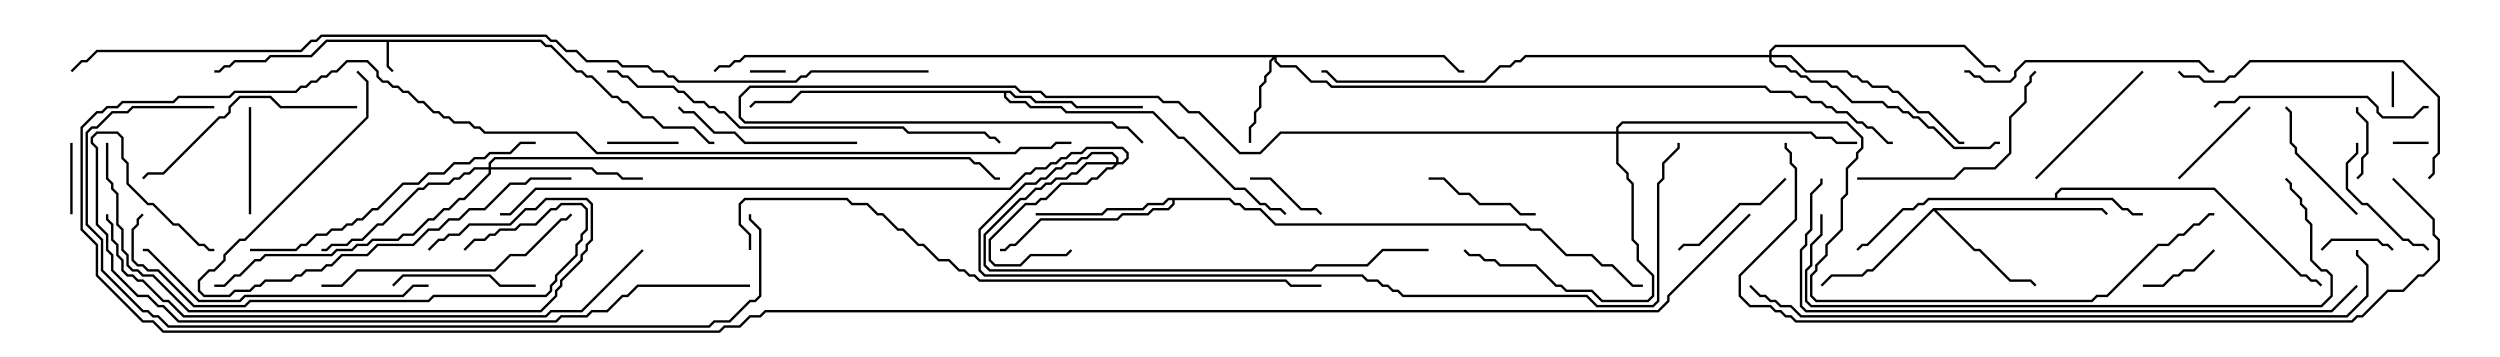 <svg version="1.1" width="105" height="15" xmlns="http://www.w3.org/2000/svg"><path d="M22.735,1.664L22.949,1.879L23.164,1.879L24.235,2.95L24.449,2.95L24.664,3.164L24.878,3.164L25.735,4.021L25.949,4.021L26.164,4.236L26.378,4.236L27.021,4.879L27.449,4.879L27.878,5.307L29.164,5.307L29.806,5.95L30,5.95L30,6.05L29.765,6.05L29.122,5.407L27.836,5.407L27.408,4.979L26.979,4.979L26.336,4.336L26.122,4.336L25.908,4.121L25.694,4.121L24.836,3.264L24.622,3.264L24.408,3.05L24.194,3.05L23.122,1.979L22.908,1.979L22.694,1.764L16.336,1.764L16.336,2.765L16.535,2.965L16.465,3.035L16.236,2.806L16.236,1.764L13.735,1.764L13.092,2.407L11.378,2.407L11.164,2.621L9.878,2.621L9.664,2.836L9.449,2.836L9.235,3.05L9,3.05L9,2.95L9.194,2.95L9.408,2.736L9.622,2.736L9.836,2.521L11.122,2.521L11.336,2.307L13.051,2.307L13.694,1.664z" stroke="none"/><path d="M86.307,8.307L86.307,8.122L86.551,7.879L93.021,7.879L96.664,11.521L96.878,11.521L97.092,11.736L97.306,11.736L97.535,11.965L97.465,12.035L97.265,11.836L97.051,11.836L96.836,11.621L96.622,11.621L92.979,7.979L86.592,7.979L86.407,8.164L86.407,8.307L88.735,8.307L89.164,8.736L89.378,8.736L89.592,8.95L90,8.95L90,9.05L89.551,9.05L89.336,8.836L89.122,8.836L88.694,8.407L81.021,8.407L80.806,8.621L80.592,8.621L80.378,8.836L79.949,8.836L78.449,10.336L78.235,10.336L78.035,10.535L77.965,10.465L78.194,10.236L78.408,10.236L79.908,8.736L80.336,8.736L80.551,8.521L80.765,8.521L80.979,8.307z" stroke="none"/><path d="M81.194,8.736L88.306,8.736L88.535,8.965L88.465,9.035L88.265,8.836L81.335,8.836L82.949,10.45L83.164,10.45L84.449,11.736L85.306,11.736L85.535,11.965L85.465,12.035L85.265,11.836L84.408,11.836L83.122,10.55L82.908,10.55L81.214,8.856L78.664,11.407L78.449,11.407L78.235,11.621L76.949,11.621L76.535,12.035L76.465,11.965L76.908,11.521L78.194,11.521L78.408,11.307L78.622,11.307z" stroke="none"/><path d="M51.664,8.307L51.878,8.521L52.092,8.521L52.306,8.736L52.949,8.736L53.592,9.379L64.092,9.379L64.306,9.593L64.735,9.593L65.806,10.664L66.878,10.664L67.306,11.093L67.735,11.093L68.592,11.95L69,11.95L69,12.05L68.551,12.05L67.694,11.193L67.265,11.193L66.836,10.764L65.765,10.764L64.694,9.693L64.265,9.693L64.051,9.479L53.551,9.479L52.908,8.836L52.265,8.836L52.051,8.621L51.836,8.621L51.622,8.407L49.336,8.407L49.336,8.592L49.092,8.836L48.449,8.836L48.235,9.05L47.164,9.05L46.949,9.264L43.735,9.264L42.664,10.336L42.449,10.336L42.235,10.55L42,10.55L42,10.45L42.194,10.45L42.408,10.236L42.622,10.236L43.694,9.164L46.908,9.164L47.122,8.95L48.194,8.95L48.408,8.736L49.051,8.736L49.236,8.551L49.236,8.407L49.092,8.407L48.878,8.621L48.235,8.621L48.021,8.836L46.521,8.836L46.306,9.05L43.5,9.05L43.5,8.95L46.265,8.95L46.479,8.736L47.979,8.736L48.194,8.521L48.836,8.521L49.051,8.307z" stroke="none"/><path d="M42.449,3.807L42.664,4.021L43.306,4.021L43.521,4.236L45.021,4.236L45.235,4.45L48,4.45L48,4.55L45.194,4.55L44.979,4.336L43.479,4.336L43.265,4.121L42.622,4.121L42.408,3.907L42.264,3.907L42.264,4.051L42.449,4.236L43.092,4.236L43.306,4.45L44.592,4.45L44.806,4.664L48.449,4.664L49.521,5.736L49.735,5.736L51.878,7.879L52.306,7.879L52.949,8.521L53.164,8.521L53.378,8.736L53.806,8.736L54.035,8.965L53.965,9.035L53.765,8.836L53.336,8.836L53.122,8.621L52.908,8.621L52.265,7.979L51.836,7.979L49.694,5.836L49.479,5.836L48.408,4.764L44.765,4.764L44.551,4.55L43.265,4.55L43.051,4.336L42.408,4.336L42.164,4.092L42.164,3.907L33.664,3.907L33.235,4.336L31.735,4.336L31.535,4.535L31.465,4.465L31.694,4.236L33.194,4.236L33.622,3.807z" stroke="none"/><path d="M60.664,2.307L61.306,2.95L61.5,2.95L61.5,3.05L61.265,3.05L60.622,2.407L53.621,2.407L53.621,2.551L53.806,2.736L54.449,2.736L55.092,3.379L55.735,3.379L55.949,3.593L74.164,3.593L74.378,3.807L75.235,3.807L75.449,4.021L75.878,4.021L76.092,4.236L76.521,4.236L76.735,4.45L76.949,4.45L77.164,4.664L77.592,4.664L78.021,5.093L78.235,5.093L78.449,5.307L78.664,5.307L79.306,5.95L79.5,5.95L79.5,6.05L79.265,6.05L78.622,5.407L78.408,5.407L78.194,5.193L77.979,5.193L77.551,4.764L77.122,4.764L76.908,4.55L76.694,4.55L76.479,4.336L76.051,4.336L75.836,4.121L75.408,4.121L75.194,3.907L74.336,3.907L74.122,3.693L55.908,3.693L55.694,3.479L55.051,3.479L54.408,2.836L53.765,2.836L53.521,2.592L53.521,2.478L53.407,2.592L53.407,3.021L53.193,3.235L53.193,3.449L52.979,3.664L52.979,4.521L52.764,4.735L52.764,5.164L52.55,5.378L52.55,6L52.45,6L52.45,5.336L52.664,5.122L52.664,4.694L52.879,4.479L52.879,3.622L53.093,3.408L53.093,3.194L53.307,2.979L53.307,2.551L53.451,2.407L31.306,2.407L31.092,2.621L30.878,2.621L30.664,2.836L30.235,2.836L30.035,3.035L29.965,2.965L30.194,2.736L30.622,2.736L30.836,2.521L31.051,2.521L31.265,2.307z" stroke="none"/><path d="M46.879,6.807L46.879,6.664L46.694,6.479L45.878,6.479L45.664,6.693L45.449,6.693L45.235,6.907L44.806,6.907L44.592,7.121L44.378,7.121L43.949,7.55L43.735,7.55L43.521,7.764L43.092,7.764L41.193,9.664L41.193,11.336L41.378,11.521L57.235,11.521L57.449,11.736L57.878,11.736L58.092,11.95L58.306,11.95L58.521,12.164L58.735,12.164L58.949,12.379L66.664,12.379L67.092,12.807L69.408,12.807L69.593,12.622L69.593,7.694L69.807,7.479L69.807,6.836L70.45,6.194L70.45,6L70.55,6L70.55,6.235L69.907,6.878L69.907,7.521L69.693,7.735L69.693,12.664L69.449,12.907L67.051,12.907L66.622,12.479L58.908,12.479L58.694,12.264L58.479,12.264L58.265,12.05L58.051,12.05L57.836,11.836L57.408,11.836L57.194,11.621L41.336,11.621L41.093,11.378L41.093,9.622L43.051,7.664L43.479,7.664L43.694,7.45L43.908,7.45L44.336,7.021L44.551,7.021L44.765,6.807L45.194,6.807L45.408,6.593L45.622,6.593L45.836,6.379L46.735,6.379L46.979,6.622L46.979,6.807L47.122,6.807L47.307,6.622L47.307,6.449L47.122,6.264L45.664,6.264L45.449,6.479L45.021,6.479L44.806,6.693L44.592,6.693L44.378,6.907L44.164,6.907L43.949,7.121L43.521,7.121L43.306,7.336L43.092,7.336L42.449,7.979L22.521,7.979L21.449,9.05L21,9.05L21,8.95L21.408,8.95L22.479,7.879L42.408,7.879L43.051,7.236L43.265,7.236L43.479,7.021L43.908,7.021L44.122,6.807L44.336,6.807L44.551,6.593L44.765,6.593L44.979,6.379L45.408,6.379L45.622,6.164L47.164,6.164L47.407,6.408L47.407,6.664L47.164,6.907L46.949,6.907L46.735,7.121L46.521,7.121L46.092,7.55L45.878,7.55L45.664,7.764L44.592,7.764L43.949,8.407L43.735,8.407L43.521,8.621L43.092,8.621L41.621,10.092L41.621,10.908L41.806,11.093L42.836,11.093L43.265,10.664L44.765,10.664L44.965,10.465L45.035,10.535L44.806,10.764L43.306,10.764L42.878,11.193L41.765,11.193L41.521,10.949L41.521,10.051L43.051,8.521L43.479,8.521L43.694,8.307L43.908,8.307L44.551,7.664L45.622,7.664L45.836,7.45L46.051,7.45L46.479,7.021L46.694,7.021L46.808,6.907L45.664,6.907L45.235,7.336L45.021,7.336L44.806,7.55L44.378,7.55L44.164,7.764L43.949,7.764L43.735,7.979L43.521,7.979L43.092,8.407L42.878,8.407L41.407,9.878L41.407,11.122L41.592,11.307L55.051,11.307L55.265,11.093L57.408,11.093L58.051,10.45L60,10.45L60,10.55L58.092,10.55L57.449,11.193L55.306,11.193L55.092,11.407L41.551,11.407L41.307,11.164L41.307,9.836L42.836,8.307L43.051,8.307L43.479,7.879L43.694,7.879L43.908,7.664L44.122,7.664L44.336,7.45L44.765,7.45L44.979,7.236L45.194,7.236L45.622,6.807z" stroke="none"/><path d="M20.521,7.021L20.521,6.836L20.765,6.593L40.735,6.593L40.949,6.807L41.164,6.807L41.806,7.45L42,7.45L42,7.55L41.765,7.55L41.122,6.907L40.908,6.907L40.694,6.693L20.806,6.693L20.621,6.878L20.621,7.021L24.878,7.021L25.092,7.236L25.949,7.236L26.164,7.45L27,7.45L27,7.55L26.122,7.55L25.908,7.336L25.051,7.336L24.836,7.121L20.621,7.121L20.621,7.306L19.521,8.407L19.306,8.407L18.878,8.836L18.664,8.836L18.235,9.264L18.021,9.264L17.378,9.907L16.949,9.907L16.735,10.121L15.664,10.121L15.449,10.336L15.021,10.336L14.806,10.55L14.164,10.55L13.949,10.764L11.164,10.764L10.949,10.979L10.735,10.979L10.092,11.621L9.878,11.621L9.449,12.05L9,12.05L9,11.95L9.408,11.95L9.836,11.521L10.051,11.521L10.694,10.879L10.908,10.879L11.122,10.664L13.908,10.664L14.122,10.45L14.765,10.45L14.979,10.236L15.408,10.236L15.622,10.021L16.694,10.021L16.908,9.807L17.336,9.807L17.979,9.164L18.194,9.164L18.622,8.736L18.836,8.736L19.265,8.307L19.479,8.307L20.521,7.265L20.521,7.121L19.949,7.121L19.735,7.336L19.521,7.336L19.306,7.55L19.092,7.55L18.878,7.764L18.021,7.764L17.806,7.979L17.592,7.979L16.092,9.479L15.878,9.479L15.235,10.121L14.806,10.121L14.592,10.336L13.949,10.336L13.735,10.55L13.5,10.55L13.5,10.45L13.694,10.45L13.908,10.236L14.551,10.236L14.765,10.021L15.194,10.021L15.836,9.379L16.051,9.379L17.551,7.879L17.765,7.879L17.979,7.664L18.836,7.664L19.051,7.45L19.265,7.45L19.479,7.236L19.694,7.236L19.908,7.021z" stroke="none"/><path d="M67.879,5.521L67.879,5.336L68.122,5.093L77.592,5.093L78.264,5.765L78.264,6.235L78.05,6.449L78.05,6.664L77.621,7.092L77.621,8.164L77.407,8.378L77.407,9.664L76.764,10.306L76.764,10.735L76.336,11.164L76.336,11.378L76.121,11.592L76.121,12.408L76.306,12.593L87.836,12.593L88.051,12.379L88.479,12.379L90.622,10.236L91.051,10.236L91.479,9.807L91.694,9.807L92.122,9.379L92.336,9.379L92.765,8.95L93,8.95L93,9.05L92.806,9.05L92.378,9.479L92.164,9.479L91.735,9.907L91.521,9.907L91.092,10.336L90.664,10.336L88.521,12.479L88.092,12.479L87.878,12.693L76.265,12.693L76.021,12.449L76.021,11.551L76.236,11.336L76.236,11.122L76.664,10.694L76.664,10.265L77.307,9.622L77.307,8.336L77.521,8.122L77.521,7.051L77.95,6.622L77.95,6.408L78.164,6.194L78.164,5.806L77.551,5.193L68.164,5.193L67.979,5.378L67.979,5.521L76.092,5.521L76.306,5.736L76.949,5.736L77.164,5.95L78,5.95L78,6.05L77.122,6.05L76.908,5.836L76.265,5.836L76.051,5.621L67.979,5.621L67.979,6.836L68.407,7.265L68.407,7.479L68.621,7.694L68.621,10.051L68.836,10.265L68.836,10.908L69.479,11.551L69.479,12.449L69.235,12.693L67.265,12.693L66.836,12.264L65.765,12.264L65.551,12.05L65.336,12.05L64.479,11.193L62.979,11.193L62.765,10.979L62.336,10.979L62.122,10.764L61.694,10.764L61.465,10.535L61.535,10.465L61.735,10.664L62.164,10.664L62.378,10.879L62.806,10.879L63.021,11.093L64.521,11.093L65.378,11.95L65.592,11.95L65.806,12.164L66.878,12.164L67.306,12.593L69.194,12.593L69.379,12.408L69.379,11.592L68.736,10.949L68.736,10.306L68.521,10.092L68.521,7.735L68.307,7.521L68.307,7.306L67.879,6.878L67.879,5.621L53.806,5.621L52.949,6.479L52.051,6.479L50.336,4.764L49.908,4.764L49.479,4.336L48.836,4.336L48.622,4.121L43.908,4.121L43.694,3.907L42.836,3.907L42.622,3.693L31.521,3.693L31.121,4.092L31.121,4.908L31.306,5.093L46.735,5.093L46.949,5.307L47.378,5.307L48.035,5.965L47.965,6.035L47.336,5.407L46.908,5.407L46.694,5.193L31.265,5.193L31.021,4.949L31.021,4.051L31.479,3.593L42.664,3.593L42.878,3.807L43.735,3.807L43.949,4.021L48.664,4.021L48.878,4.236L49.521,4.236L49.949,4.664L50.378,4.664L52.092,6.379L52.908,6.379L53.765,5.521z" stroke="none"/><path d="M74.307,2.307L74.307,2.122L74.551,1.879L82.521,1.879L83.378,2.736L83.806,2.736L84.035,2.965L83.965,3.035L83.765,2.836L83.336,2.836L82.479,1.979L74.592,1.979L74.407,2.164L74.407,2.307L75.235,2.307L75.878,2.95L77.592,2.95L77.806,3.164L78.021,3.164L78.235,3.379L78.449,3.379L78.664,3.593L79.306,3.593L79.521,3.807L79.735,3.807L80.592,4.664L81.021,4.664L82.306,5.95L82.5,5.95L82.5,6.05L82.265,6.05L80.979,4.764L80.551,4.764L79.694,3.907L79.479,3.907L79.265,3.693L78.622,3.693L78.408,3.479L78.194,3.479L77.979,3.264L77.765,3.264L77.551,3.05L75.836,3.05L75.194,2.407L74.407,2.407L74.407,2.551L74.592,2.736L75.021,2.736L75.235,2.95L75.449,2.95L75.664,3.164L75.878,3.164L76.092,3.379L76.735,3.379L76.949,3.593L77.164,3.593L77.806,4.236L79.092,4.236L79.306,4.45L79.735,4.45L79.949,4.664L80.164,4.664L80.378,4.879L80.592,4.879L81.021,5.307L81.235,5.307L82.092,6.164L83.551,6.164L83.765,5.95L84,5.95L84,6.05L83.806,6.05L83.592,6.264L82.051,6.264L81.194,5.407L80.979,5.407L80.551,4.979L80.336,4.979L80.122,4.764L79.908,4.764L79.694,4.55L79.265,4.55L79.051,4.336L77.765,4.336L77.122,3.693L76.908,3.693L76.694,3.479L76.051,3.479L75.836,3.264L75.622,3.264L75.408,3.05L75.194,3.05L74.979,2.836L74.551,2.836L74.307,2.592L74.307,2.407L64.092,2.407L63.878,2.621L63.664,2.621L63.449,2.836L63.021,2.836L62.378,3.479L56.122,3.479L55.694,3.05L55.5,3.05L55.5,2.95L55.735,2.95L56.164,3.379L62.336,3.379L62.979,2.736L63.408,2.736L63.622,2.521L63.836,2.521L64.051,2.307z" stroke="none"/><path d="M31.5,3.05L31.5,2.95L33,2.95L33,3.05z" stroke="none"/><path d="M100.55,4.5L100.45,4.5L100.45,3L100.55,3z" stroke="none"/><path d="M102,5.95L102,6.05L100.5,6.05L100.5,5.95z" stroke="none"/><path d="M25.5,6.05L25.5,5.95L28.5,5.95L28.5,6.05z" stroke="none"/><path d="M3.05,9L2.95,9L2.95,6L3.05,6z" stroke="none"/><path d="M100.535,10.465L100.465,10.535L100.265,10.336L100.051,10.336L99.836,10.121L97.949,10.121L97.535,10.535L97.465,10.465L97.908,10.021L99.878,10.021L100.092,10.236L100.306,10.236z" stroke="none"/><path d="M98.95,4.5L99.05,4.5L99.05,4.694L99.479,5.122L99.479,6.449L99.264,6.664L99.264,7.306L99.035,7.535L98.965,7.465L99.164,7.265L99.164,6.622L99.379,6.408L99.379,5.164L98.95,4.735z" stroke="none"/><path d="M52.5,7.55L52.5,7.45L53.378,7.45L54.664,8.736L55.306,8.736L55.535,8.965L55.465,9.035L55.265,8.836L54.622,8.836L53.336,7.55z" stroke="none"/><path d="M92.965,10.465L93.035,10.535L92.164,11.407L91.735,11.407L91.521,11.621L91.306,11.621L90.878,12.05L90,12.05L90,11.95L90.836,11.95L91.265,11.521L91.479,11.521L91.694,11.307L92.122,11.307z" stroke="none"/><path d="M91.535,7.535L91.465,7.465L94.465,4.465L94.535,4.535z" stroke="none"/><path d="M10.55,9L10.45,9L10.45,4.5L10.55,4.5z" stroke="none"/><path d="M60,7.55L60,7.45L60.664,7.45L61.306,8.093L61.735,8.093L62.164,8.521L63.449,8.521L63.878,8.95L64.5,8.95L64.5,9.05L63.836,9.05L63.408,8.621L62.122,8.621L61.694,8.193L61.265,8.193L60.622,7.55z" stroke="none"/><path d="M98.95,6L99.05,6L99.05,6.449L98.621,6.878L98.621,7.908L99.235,8.521L99.449,8.521L100.949,10.021L101.164,10.021L101.378,10.236L101.806,10.236L102.035,10.465L101.965,10.535L101.765,10.336L101.336,10.336L101.122,10.121L100.908,10.121L99.408,8.621L99.194,8.621L98.521,7.949L98.521,6.836L98.95,6.408z" stroke="none"/><path d="M74.965,7.465L75.035,7.535L73.949,8.621L73.092,8.621L71.378,10.336L70.735,10.336L70.535,10.535L70.465,10.465L70.694,10.236L71.336,10.236L73.051,8.521L73.908,8.521z" stroke="none"/><path d="M99.035,8.965L98.965,9.035L96.379,6.449L96.379,6.235L96.164,6.021L96.164,4.735L95.965,4.535L96.035,4.465L96.264,4.694L96.264,5.979L96.479,6.194L96.479,6.408z" stroke="none"/><path d="M22.5,11.95L22.5,12.05L20.979,12.05L20.551,11.621L16.949,11.621L16.535,12.035L16.465,11.965L16.908,11.521L20.592,11.521L21.021,11.95z" stroke="none"/><path d="M89.965,2.965L90.035,3.035L85.535,7.535L85.465,7.465z" stroke="none"/><path d="M36,5.95L36,6.05L31.265,6.05L30.836,5.621L29.979,5.621L29.122,4.764L28.694,4.764L28.465,4.535L28.535,4.465L28.735,4.664L29.164,4.664L30.021,5.521L30.878,5.521L31.306,5.95z" stroke="none"/><path d="M78,7.55L78,7.45L82.051,7.45L82.479,7.021L83.765,7.021L84.379,6.408L84.379,4.908L85.021,4.265L85.021,3.622L85.236,3.408L85.236,3.194L85.465,2.965L85.535,3.035L85.336,3.235L85.336,3.449L85.121,3.664L85.121,4.306L84.479,4.949L84.479,6.449L83.806,7.121L82.521,7.121L82.092,7.55z" stroke="none"/><path d="M93.035,4.535L92.965,4.465L93.194,4.236L93.836,4.236L94.051,4.021L99.449,4.021L99.907,4.479L99.907,4.694L100.092,4.879L101.336,4.879L101.765,4.45L102,4.45L102,4.55L101.806,4.55L101.378,4.979L100.051,4.979L99.807,4.735L99.807,4.521L99.408,4.121L94.092,4.121L93.878,4.336L93.235,4.336z" stroke="none"/><path d="M15,4.45L15,4.55L11.765,4.55L11.336,4.121L10.092,4.121L9.693,4.521L9.693,4.735L9.449,4.979L9.235,4.979L6.878,7.336L6.235,7.336L6.035,7.535L5.965,7.465L6.194,7.236L6.836,7.236L9.194,4.879L9.408,4.879L9.593,4.694L9.593,4.479L10.051,4.021L11.378,4.021L11.806,4.45z" stroke="none"/><path d="M24,7.45L24,7.55L22.306,7.55L22.092,7.764L21.449,7.764L20.378,8.836L19.735,8.836L19.306,9.264L18.878,9.264L18.449,9.693L18.021,9.693L17.378,10.336L15.878,10.336L15.449,10.764L14.378,10.764L13.949,11.193L13.735,11.193L13.521,11.407L12.878,11.407L12.664,11.621L12.449,11.621L12.235,11.836L11.164,11.836L10.949,12.05L10.735,12.05L10.521,12.264L9.878,12.264L9.664,12.479L8.551,12.479L8.307,12.235L8.307,11.765L8.765,11.307L8.979,11.307L9.379,10.908L9.379,10.694L10.051,10.021L10.265,10.021L15.379,4.908L15.379,3.449L14.965,3.035L15.035,2.965L15.479,3.408L15.479,4.949L10.306,10.121L10.092,10.121L9.479,10.735L9.479,10.949L9.021,11.407L8.806,11.407L8.407,11.806L8.407,12.194L8.592,12.379L9.622,12.379L9.836,12.164L10.479,12.164L10.694,11.95L10.908,11.95L11.122,11.736L12.194,11.736L12.408,11.521L12.622,11.521L12.836,11.307L13.479,11.307L13.694,11.093L13.908,11.093L14.336,10.664L15.408,10.664L15.836,10.236L17.336,10.236L17.979,9.593L18.408,9.593L18.836,9.164L19.265,9.164L19.694,8.736L20.336,8.736L21.408,7.664L22.051,7.664L22.265,7.45z" stroke="none"/><path d="M82.5,3.05L82.5,2.95L82.735,2.95L82.949,3.164L83.164,3.164L83.378,3.379L84.408,3.379L84.593,3.194L84.593,2.979L85.051,2.521L92.378,2.521L92.806,2.95L93,2.95L93,3.05L92.765,3.05L92.336,2.621L85.092,2.621L84.693,3.021L84.693,3.235L84.449,3.479L83.336,3.479L83.122,3.264L82.908,3.264L82.694,3.05z" stroke="none"/><path d="M13.5,12.05L13.5,11.95L14.336,11.95L14.979,11.307L20.765,11.307L21.408,10.664L22.051,10.664L23.551,9.164L23.765,9.164L23.965,8.965L24.035,9.035L23.806,9.264L23.592,9.264L22.092,10.764L21.449,10.764L20.806,11.407L15.021,11.407L14.378,12.05z" stroke="none"/><path d="M102.035,7.535L101.965,7.465L102.164,7.265L102.164,6.622L102.379,6.408L102.379,4.092L100.908,2.621L94.521,2.621L93.878,3.264L93.664,3.264L93.449,3.479L92.551,3.479L92.336,3.264L91.694,3.264L91.465,3.035L91.535,2.965L91.735,3.164L92.378,3.164L92.592,3.379L93.408,3.379L93.622,3.164L93.836,3.164L94.479,2.521L100.949,2.521L102.479,4.051L102.479,6.449L102.264,6.664L102.264,7.306z" stroke="none"/><path d="M18,11.95L18,12.05L17.378,12.05L16.949,12.479L10.306,12.479L10.092,12.693L8.336,12.693L6.194,10.55L6,10.55L6,10.45L6.235,10.45L8.378,12.593L10.051,12.593L10.265,12.379L16.908,12.379L17.336,11.95z" stroke="none"/><path d="M10.5,10.55L10.5,10.45L12.408,10.45L12.622,10.236L12.836,10.236L13.265,9.807L13.694,9.807L13.908,9.593L14.336,9.593L14.551,9.379L14.765,9.379L14.979,9.164L15.194,9.164L15.622,8.736L15.836,8.736L16.908,7.664L17.551,7.664L17.979,7.236L18.622,7.236L19.051,6.807L19.694,6.807L19.908,6.593L20.336,6.593L20.551,6.379L21.408,6.379L21.836,5.95L22.5,5.95L22.5,6.05L21.878,6.05L21.449,6.479L20.592,6.479L20.378,6.693L19.949,6.693L19.735,6.907L19.092,6.907L18.664,7.336L18.021,7.336L17.592,7.764L16.949,7.764L15.878,8.836L15.664,8.836L15.235,9.264L15.021,9.264L14.806,9.479L14.592,9.479L14.378,9.693L13.949,9.693L13.735,9.907L13.306,9.907L12.878,10.336L12.664,10.336L12.449,10.55z" stroke="none"/><path d="M19.535,10.535L19.465,10.465L19.908,10.021L20.336,10.021L20.551,9.807L20.765,9.807L20.979,9.593L21.622,9.593L21.836,9.379L22.479,9.379L23.122,8.736L23.336,8.736L23.551,8.521L24.449,8.521L24.693,8.765L24.693,9.664L24.479,9.878L24.479,10.092L24.264,10.306L24.264,10.735L23.407,11.592L23.407,11.806L23.193,12.021L23.193,12.235L22.949,12.479L18.235,12.479L18.021,12.693L10.521,12.693L10.306,12.907L8.122,12.907L6.622,11.407L6.194,11.407L5.979,11.193L5.765,11.193L5.521,10.949L5.521,9.622L5.736,9.408L5.736,9.194L5.965,8.965L6.035,9.035L5.836,9.235L5.836,9.449L5.621,9.664L5.621,10.908L5.806,11.093L6.021,11.093L6.235,11.307L6.664,11.307L8.164,12.807L10.265,12.807L10.479,12.593L17.979,12.593L18.194,12.379L22.908,12.379L23.093,12.194L23.093,11.979L23.307,11.765L23.307,11.551L24.164,10.694L24.164,10.265L24.379,10.051L24.379,9.836L24.593,9.622L24.593,8.806L24.408,8.621L23.592,8.621L23.378,8.836L23.164,8.836L22.521,9.479L21.878,9.479L21.664,9.693L21.021,9.693L20.806,9.907L20.592,9.907L20.378,10.121L19.949,10.121z" stroke="none"/><path d="M4.45,6L4.55,6L4.55,7.479L4.764,7.694L4.764,7.908L4.979,8.122L4.979,9.408L5.193,9.622L5.193,10.479L5.407,10.694L5.407,11.122L5.592,11.307L5.806,11.307L6.021,11.521L6.449,11.521L7.949,13.021L22.694,13.021L23.307,12.408L23.307,12.194L23.521,11.979L23.521,11.765L24.379,10.908L24.379,10.694L24.593,10.479L24.593,10.265L24.807,10.051L24.807,8.592L24.622,8.407L22.949,8.407L22.521,8.836L22.092,8.836L21.449,9.479L19.735,9.479L19.306,9.907L18.878,9.907L18.664,10.121L18.449,10.121L18.035,10.535L17.965,10.465L18.408,10.021L18.622,10.021L18.836,9.807L19.265,9.807L19.694,9.379L21.408,9.379L22.051,8.736L22.479,8.736L22.908,8.307L24.664,8.307L24.907,8.551L24.907,10.092L24.693,10.306L24.693,10.521L24.479,10.735L24.479,10.949L23.621,11.806L23.621,12.021L23.407,12.235L23.407,12.449L22.735,13.121L7.908,13.121L6.408,11.621L5.979,11.621L5.765,11.407L5.551,11.407L5.307,11.164L5.307,10.735L5.093,10.521L5.093,9.664L4.879,9.449L4.879,8.164L4.664,7.949L4.664,7.735L4.45,7.521z" stroke="none"/><path d="M25.5,3.05L25.5,2.95L25.949,2.95L26.164,3.164L26.378,3.164L26.806,3.593L28.306,3.593L28.521,3.807L28.735,3.807L29.164,4.236L29.592,4.236L29.806,4.45L30.021,4.45L30.235,4.664L30.449,4.664L31.092,5.307L37.949,5.307L38.164,5.521L41.378,5.521L41.592,5.736L41.806,5.736L42.035,5.965L41.965,6.035L41.765,5.836L41.551,5.836L41.336,5.621L38.122,5.621L37.908,5.407L31.051,5.407L30.408,4.764L30.194,4.764L29.979,4.55L29.765,4.55L29.551,4.336L29.122,4.336L28.694,3.907L28.479,3.907L28.265,3.693L26.765,3.693L26.336,3.264L26.122,3.264L25.908,3.05z" stroke="none"/><path d="M76.45,9L76.55,9L76.55,9.878L76.121,10.306L76.121,11.164L75.907,11.378L75.907,12.622L76.092,12.807L97.479,12.807L97.879,12.408L97.879,11.592L97.694,11.407L97.479,11.407L97.021,10.949L97.021,9.449L96.807,9.235L96.807,8.806L96.593,8.592L96.593,8.378L96.164,7.949L96.164,7.735L95.965,7.535L96.035,7.465L96.264,7.694L96.264,7.908L96.693,8.336L96.693,8.551L96.907,8.765L96.907,9.194L97.121,9.408L97.121,10.908L97.521,11.307L97.735,11.307L97.979,11.551L97.979,12.449L97.521,12.907L76.051,12.907L75.807,12.664L75.807,11.336L76.021,11.122L76.021,10.265L76.45,9.836z" stroke="none"/><path d="M26.965,10.465L27.035,10.535L24.449,13.121L23.164,13.121L22.949,13.336L7.694,13.336L7.051,12.693L6.836,12.693L5.979,11.836L5.765,11.836L5.551,11.621L5.336,11.621L5.093,11.378L5.093,10.949L4.879,10.735L4.879,10.306L4.664,10.092L4.664,9.449L4.45,9.235L4.45,9L4.55,9L4.55,9.194L4.764,9.408L4.764,10.051L4.979,10.265L4.979,10.694L5.193,10.908L5.193,11.336L5.378,11.521L5.592,11.521L5.806,11.736L6.021,11.736L6.878,12.593L7.092,12.593L7.735,13.236L22.908,13.236L23.122,13.021L24.408,13.021z" stroke="none"/><path d="M31.5,11.95L31.5,12.05L26.806,12.05L26.378,12.479L26.164,12.479L25.521,13.121L24.878,13.121L24.664,13.336L23.592,13.336L23.378,13.55L7.479,13.55L6.836,12.907L6.622,12.907L6.194,12.479L5.765,12.479L4.664,11.378L4.664,10.735L4.45,10.521L4.45,9.878L4.021,9.449L4.021,6.235L3.807,6.021L3.807,5.765L4.051,5.521L4.949,5.521L5.193,5.765L5.193,6.622L5.407,6.836L5.407,7.694L6.235,8.521L6.449,8.521L7.306,9.379L7.521,9.379L8.378,10.236L8.592,10.236L8.806,10.45L9,10.45L9,10.55L8.765,10.55L8.551,10.336L8.336,10.336L7.479,9.479L7.265,9.479L6.408,8.621L6.194,8.621L5.307,7.735L5.307,6.878L5.093,6.664L5.093,5.806L4.908,5.621L4.092,5.621L3.907,5.806L3.907,5.979L4.121,6.194L4.121,9.408L4.55,9.836L4.55,10.479L4.764,10.694L4.764,11.336L5.806,12.379L6.235,12.379L6.664,12.807L6.878,12.807L7.521,13.45L23.336,13.45L23.551,13.236L24.622,13.236L24.836,13.021L25.479,13.021L26.122,12.379L26.336,12.379L26.765,11.95z" stroke="none"/><path d="M9,4.45L9,4.55L5.592,4.55L5.378,4.764L4.735,4.764L4.092,5.407L3.878,5.407L3.693,5.592L3.693,9.408L4.336,10.051L4.336,11.336L6.021,13.021L6.235,13.021L6.449,13.236L6.664,13.236L7.092,13.664L29.765,13.664L29.979,13.45L30.622,13.45L31.479,12.593L31.694,12.593L31.879,12.408L31.879,9.664L31.45,9.235L31.45,9L31.55,9L31.55,9.194L31.979,9.622L31.979,12.449L31.735,12.693L31.521,12.693L30.664,13.55L30.021,13.55L29.806,13.764L7.051,13.764L6.622,13.336L6.408,13.336L6.194,13.121L5.979,13.121L4.236,11.378L4.236,10.092L3.593,9.449L3.593,5.551L3.836,5.307L4.051,5.307L4.694,4.664L5.336,4.664L5.551,4.45z" stroke="none"/><path d="M98.965,11.965L99.035,12.035L97.949,13.121L75.836,13.121L75.593,12.878L75.593,10.479L75.807,10.265L75.807,9.836L76.021,9.622L76.021,8.122L76.45,7.694L76.45,7.5L76.55,7.5L76.55,7.735L76.121,8.164L76.121,9.664L75.907,9.878L75.907,10.306L75.693,10.521L75.693,12.836L75.878,13.021L97.908,13.021z" stroke="none"/><path d="M31.55,10.5L31.45,10.5L31.45,9.878L31.021,9.449L31.021,8.551L31.265,8.307L35.592,8.307L35.806,8.521L36.449,8.521L36.878,8.95L37.092,8.95L37.735,9.593L37.949,9.593L38.592,10.236L38.806,10.236L39.449,10.879L39.878,10.879L40.306,11.307L40.521,11.307L40.735,11.521L40.949,11.521L41.164,11.736L54.021,11.736L54.235,11.95L55.5,11.95L55.5,12.05L54.194,12.05L53.979,11.836L41.122,11.836L40.908,11.621L40.694,11.621L40.479,11.407L40.265,11.407L39.836,10.979L39.408,10.979L38.765,10.336L38.551,10.336L37.908,9.693L37.694,9.693L37.051,9.05L36.836,9.05L36.408,8.621L35.765,8.621L35.551,8.407L31.306,8.407L31.121,8.592L31.121,9.408L31.55,9.836z" stroke="none"/><path d="M73.465,12.035L73.535,11.965L73.949,12.379L74.164,12.379L74.378,12.593L74.592,12.593L74.806,12.807L75.235,12.807L75.664,13.236L98.551,13.236L99.379,12.408L99.379,11.164L98.95,10.735L98.95,10.5L99.05,10.5L99.05,10.694L99.479,11.122L99.479,12.449L98.592,13.336L75.622,13.336L75.194,12.907L74.765,12.907L74.551,12.693L74.336,12.693L74.122,12.479L73.908,12.479z" stroke="none"/><path d="M100.465,7.535L100.535,7.465L102.264,9.194L102.264,9.836L102.479,10.051L102.479,10.949L101.806,11.621L101.592,11.621L100.949,12.264L100.306,12.264L99.235,13.336L99.021,13.336L98.806,13.55L75.408,13.55L75.194,13.336L74.979,13.336L74.765,13.121L74.551,13.121L74.336,12.907L73.479,12.907L73.021,12.449L73.021,11.551L75.379,9.194L75.379,7.092L75.164,6.878L75.164,6.449L74.95,6.235L74.95,6L75.05,6L75.05,6.194L75.264,6.408L75.264,6.836L75.479,7.051L75.479,9.235L73.121,11.592L73.121,12.408L73.521,12.807L74.378,12.807L74.592,13.021L74.806,13.021L75.021,13.236L75.235,13.236L75.449,13.45L98.765,13.45L98.979,13.236L99.194,13.236L100.265,12.164L100.908,12.164L101.551,11.521L101.765,11.521L102.379,10.908L102.379,10.092L102.164,9.878L102.164,9.235z" stroke="none"/><path d="M73.465,8.965L73.535,9.035L70.121,12.449L70.121,12.664L69.664,13.121L32.164,13.121L31.949,13.336L31.521,13.336L31.092,13.764L30.449,13.764L30.235,13.979L6.836,13.979L6.408,13.55L5.979,13.55L4.021,11.592L4.021,10.306L3.379,9.664L3.379,5.336L4.051,4.664L4.265,4.664L4.479,4.45L4.908,4.45L5.122,4.236L7.265,4.236L7.479,4.021L9.622,4.021L9.836,3.807L12.408,3.807L12.622,3.593L12.836,3.593L13.051,3.379L13.265,3.379L13.479,3.164L13.694,3.164L13.908,2.95L14.122,2.95L14.551,2.521L15.449,2.521L15.907,2.979L15.907,3.194L16.092,3.379L16.306,3.379L16.521,3.593L16.735,3.593L16.949,3.807L17.164,3.807L17.592,4.236L17.806,4.236L18.235,4.664L18.449,4.664L18.664,4.879L18.878,4.879L19.092,5.093L19.735,5.093L19.949,5.307L20.164,5.307L20.378,5.521L24.235,5.521L25.092,6.379L42.622,6.379L42.836,6.164L44.122,6.164L44.336,5.95L45,5.95L45,6.05L44.378,6.05L44.164,6.264L42.878,6.264L42.664,6.479L25.051,6.479L24.194,5.621L20.336,5.621L20.122,5.407L19.908,5.407L19.694,5.193L19.051,5.193L18.836,4.979L18.622,4.979L18.408,4.764L18.194,4.764L17.765,4.336L17.551,4.336L17.122,3.907L16.908,3.907L16.694,3.693L16.479,3.693L16.265,3.479L16.051,3.479L15.807,3.235L15.807,3.021L15.408,2.621L14.592,2.621L14.164,3.05L13.949,3.05L13.735,3.264L13.521,3.264L13.306,3.479L13.092,3.479L12.878,3.693L12.664,3.693L12.449,3.907L9.878,3.907L9.664,4.121L7.521,4.121L7.306,4.336L5.164,4.336L4.949,4.55L4.521,4.55L4.306,4.764L4.092,4.764L3.479,5.378L3.479,9.622L4.121,10.265L4.121,11.551L6.021,13.45L6.449,13.45L6.878,13.879L30.194,13.879L30.408,13.664L31.051,13.664L31.479,13.236L31.908,13.236L32.122,13.021L69.622,13.021L70.021,12.622L70.021,12.408z" stroke="none"/><path d="M39,2.95L39,3.05L34.092,3.05L33.878,3.264L33.664,3.264L33.449,3.479L28.479,3.479L28.265,3.264L28.051,3.264L27.836,3.05L27.408,3.05L27.194,2.836L26.122,2.836L25.908,2.621L24.622,2.621L24.194,2.193L23.765,2.193L23.336,1.764L23.122,1.764L22.908,1.55L13.521,1.55L13.306,1.764L13.092,1.764L12.664,2.193L4.092,2.193L3.664,2.621L3.449,2.621L3.035,3.035L2.965,2.965L3.408,2.521L3.622,2.521L4.051,2.093L12.622,2.093L13.051,1.664L13.265,1.664L13.479,1.45L22.949,1.45L23.164,1.664L23.378,1.664L23.806,2.093L24.235,2.093L24.664,2.521L25.949,2.521L26.164,2.736L27.235,2.736L27.449,2.95L27.878,2.95L28.092,3.164L28.306,3.164L28.521,3.379L33.408,3.379L33.622,3.164L33.836,3.164L34.051,2.95z" stroke="none"/></svg>